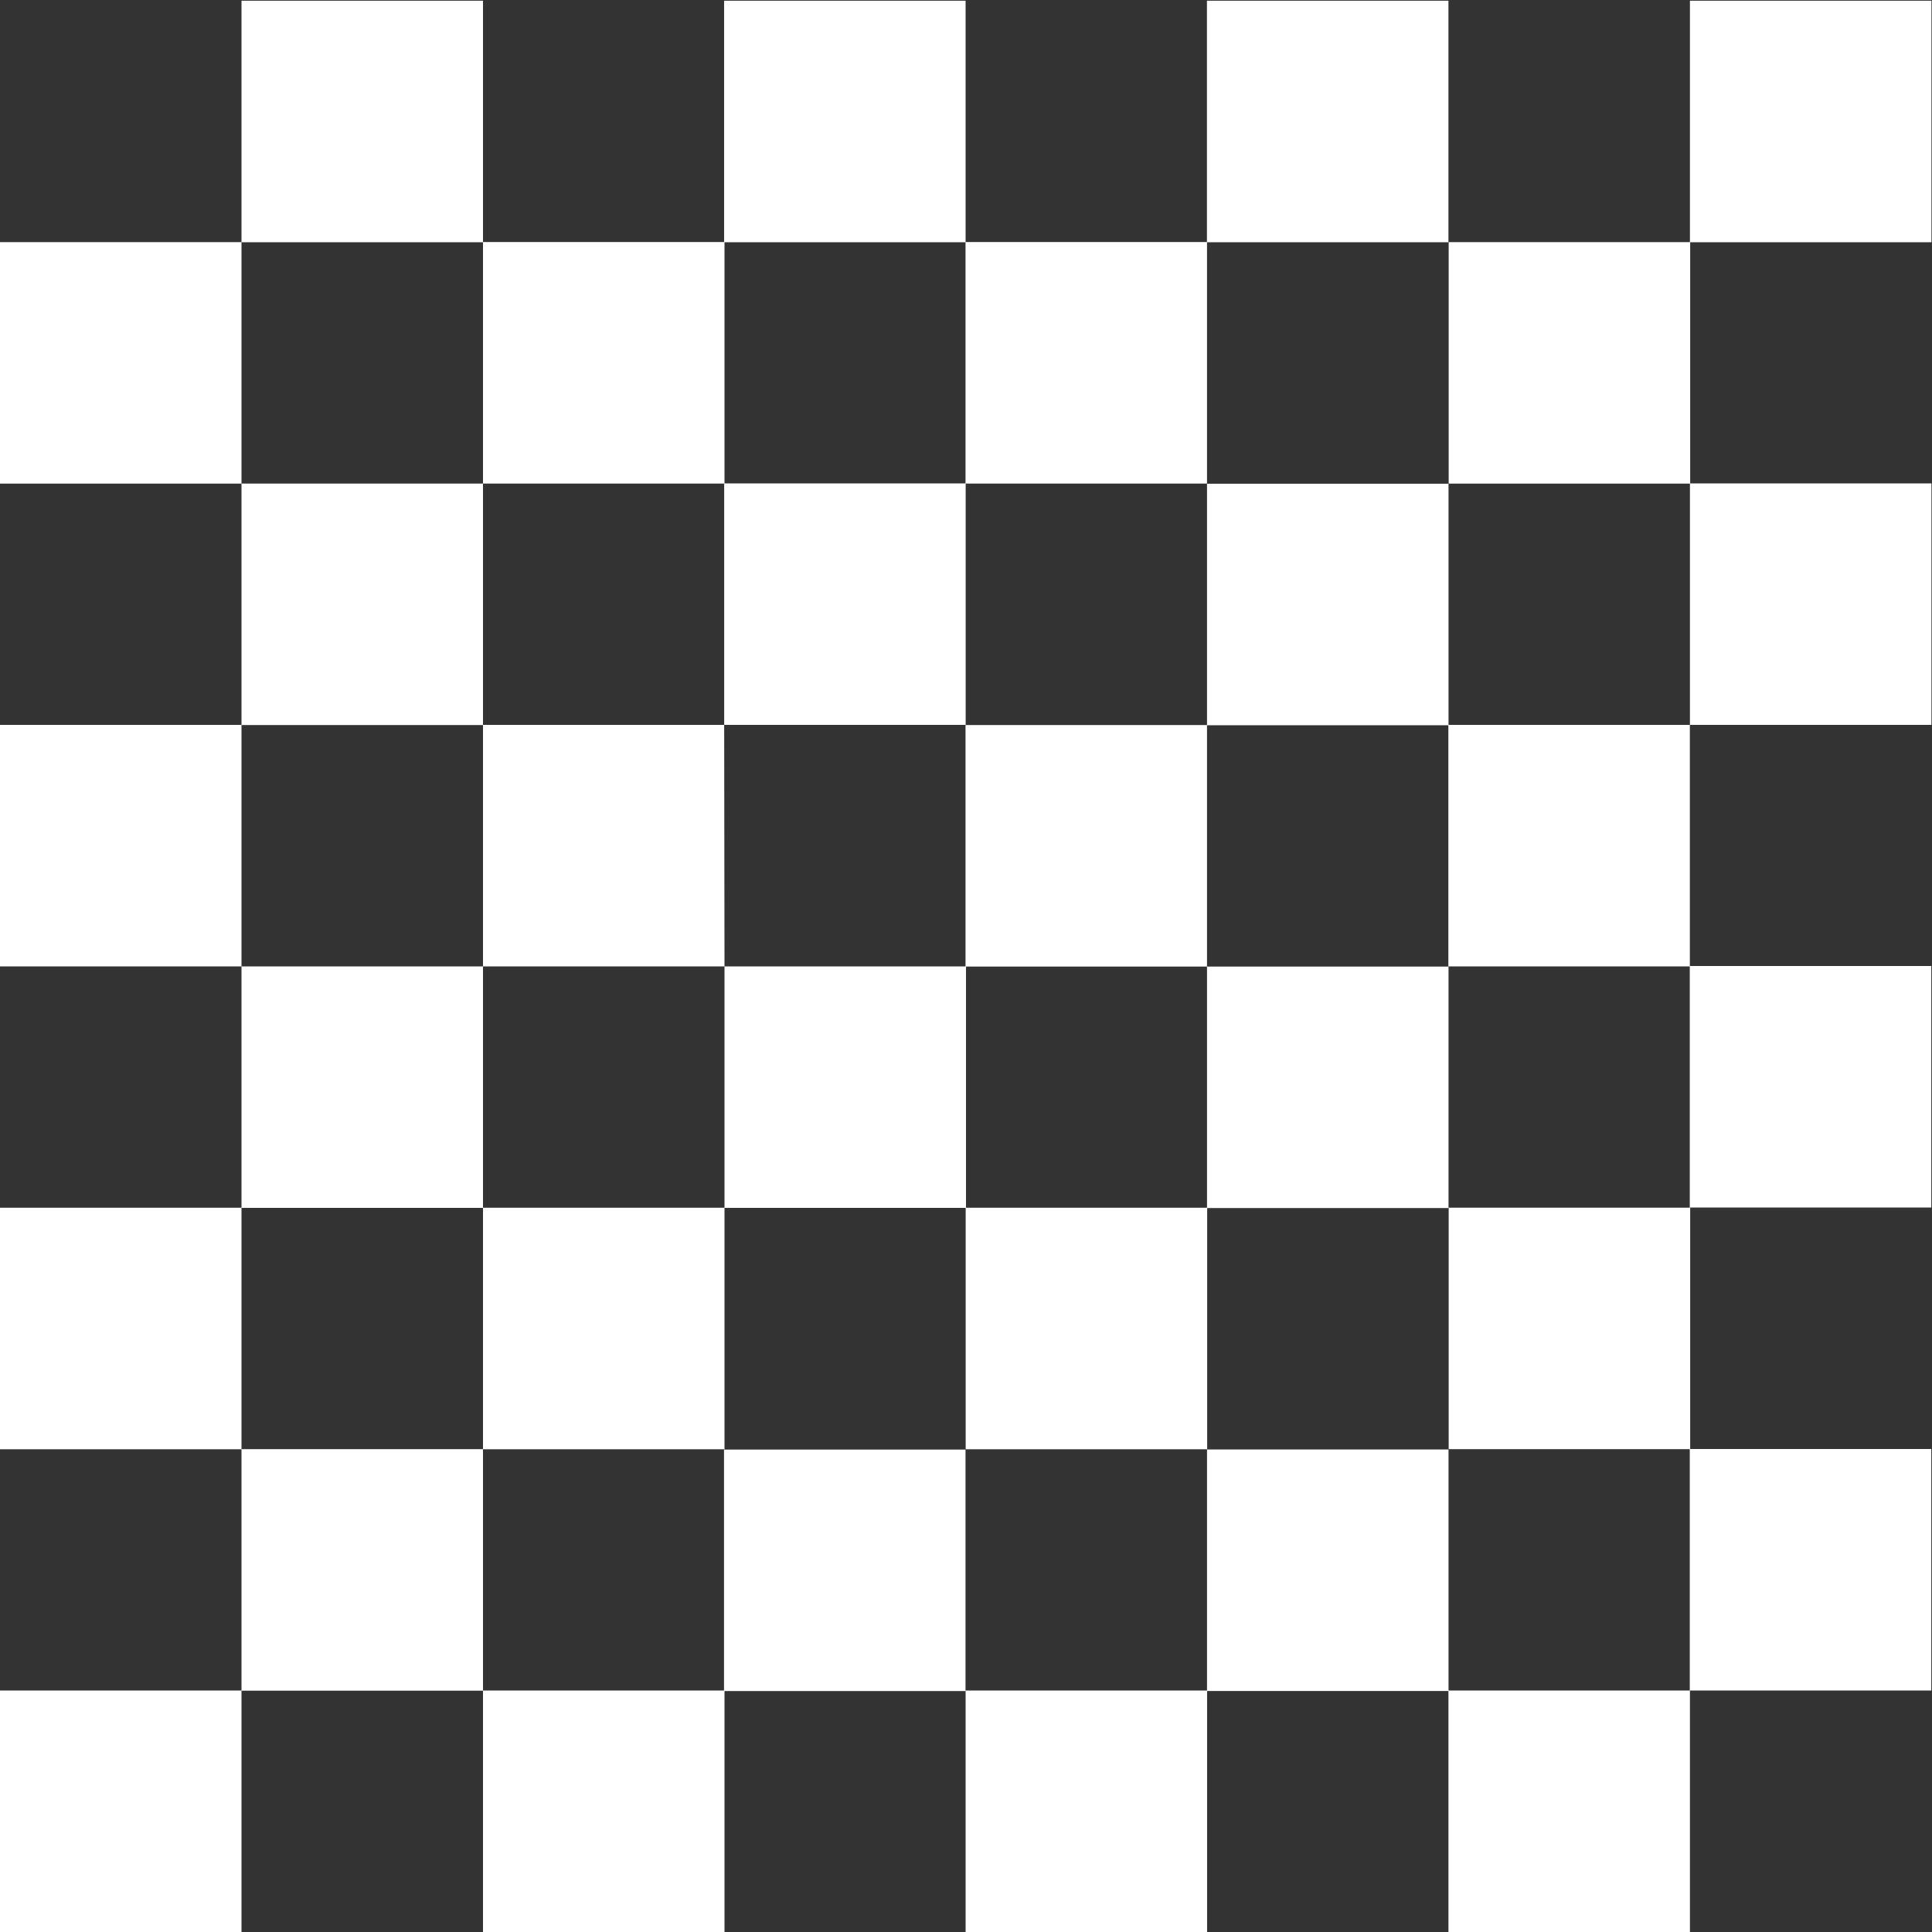 <svg width="24" height="24" viewBox="0 0 24 24" fill="none" xmlns="http://www.w3.org/2000/svg">
<rect x="0" y="0" width="24" height="24" fill="#333333" stroke="none"/>
<g clip-path="url(#clip0_2_18353)">
<path d="M11.995 0.009H8.995V3.009H11.995V0.009ZM0 3.008V6.008H3V3.008H0ZM6 0.009H3V3.009H6V0.009ZM9 12.005V15.005H12V12.005H9ZM0 9.005V12.005H3V9.005H0ZM17.993 0.009H14.993V3.009H17.993V0.009ZM23.993 0.009H20.993V3.009H23.993V0.009ZM6 12.005H3V15.005H6V12.005ZM23.991 21V18H20.991V21H23.991ZM23.991 15V12H20.991V15H23.991ZM17.993 24H20.993V21H17.993V24ZM23.993 9.005V6.005H20.993V9.005H23.993ZM6 24H9V21H6V24ZM0 24H3V21H0V24ZM11.995 24H14.995V21H11.995V24ZM0 15.003V18.003H3V15.003H0ZM14.994 6.007V3.007H11.994V6.007H14.994ZM11.994 12.007H14.994V9.007H11.994V12.007ZM8.994 18.007V21.007H11.994V18.007H8.994ZM14.994 15.007H17.994V12.007H14.994V15.007ZM14.994 9.009H17.994V6.009H14.994V9.009ZM14.994 18.006V21.006H17.994V18.006H14.994ZM3 18.002V21.002H6V18.002H3ZM9 6.007V3.007H6V6.007H9ZM17.996 18.002H20.996V15.002H17.996V18.002ZM11.996 9.005V6.005H8.996V9.005H11.996ZM17.996 3.008V6.008H20.996V3.008H17.996ZM11.996 15.003V18.003H14.996V15.003H11.996ZM8.996 9.005H6V12.005H9L8.996 9.005ZM17.992 12.005H20.992V9.005H17.992V12.005ZM6 6.007H3V9.007H6V6.007ZM6 15.003V18.003H9V15.003H6Z" fill="white"/>
</g>
<defs>
<clipPath id="clip0_2_18353">
<rect width="24" height="24" fill="white"/>
</clipPath>
</defs>
</svg>
